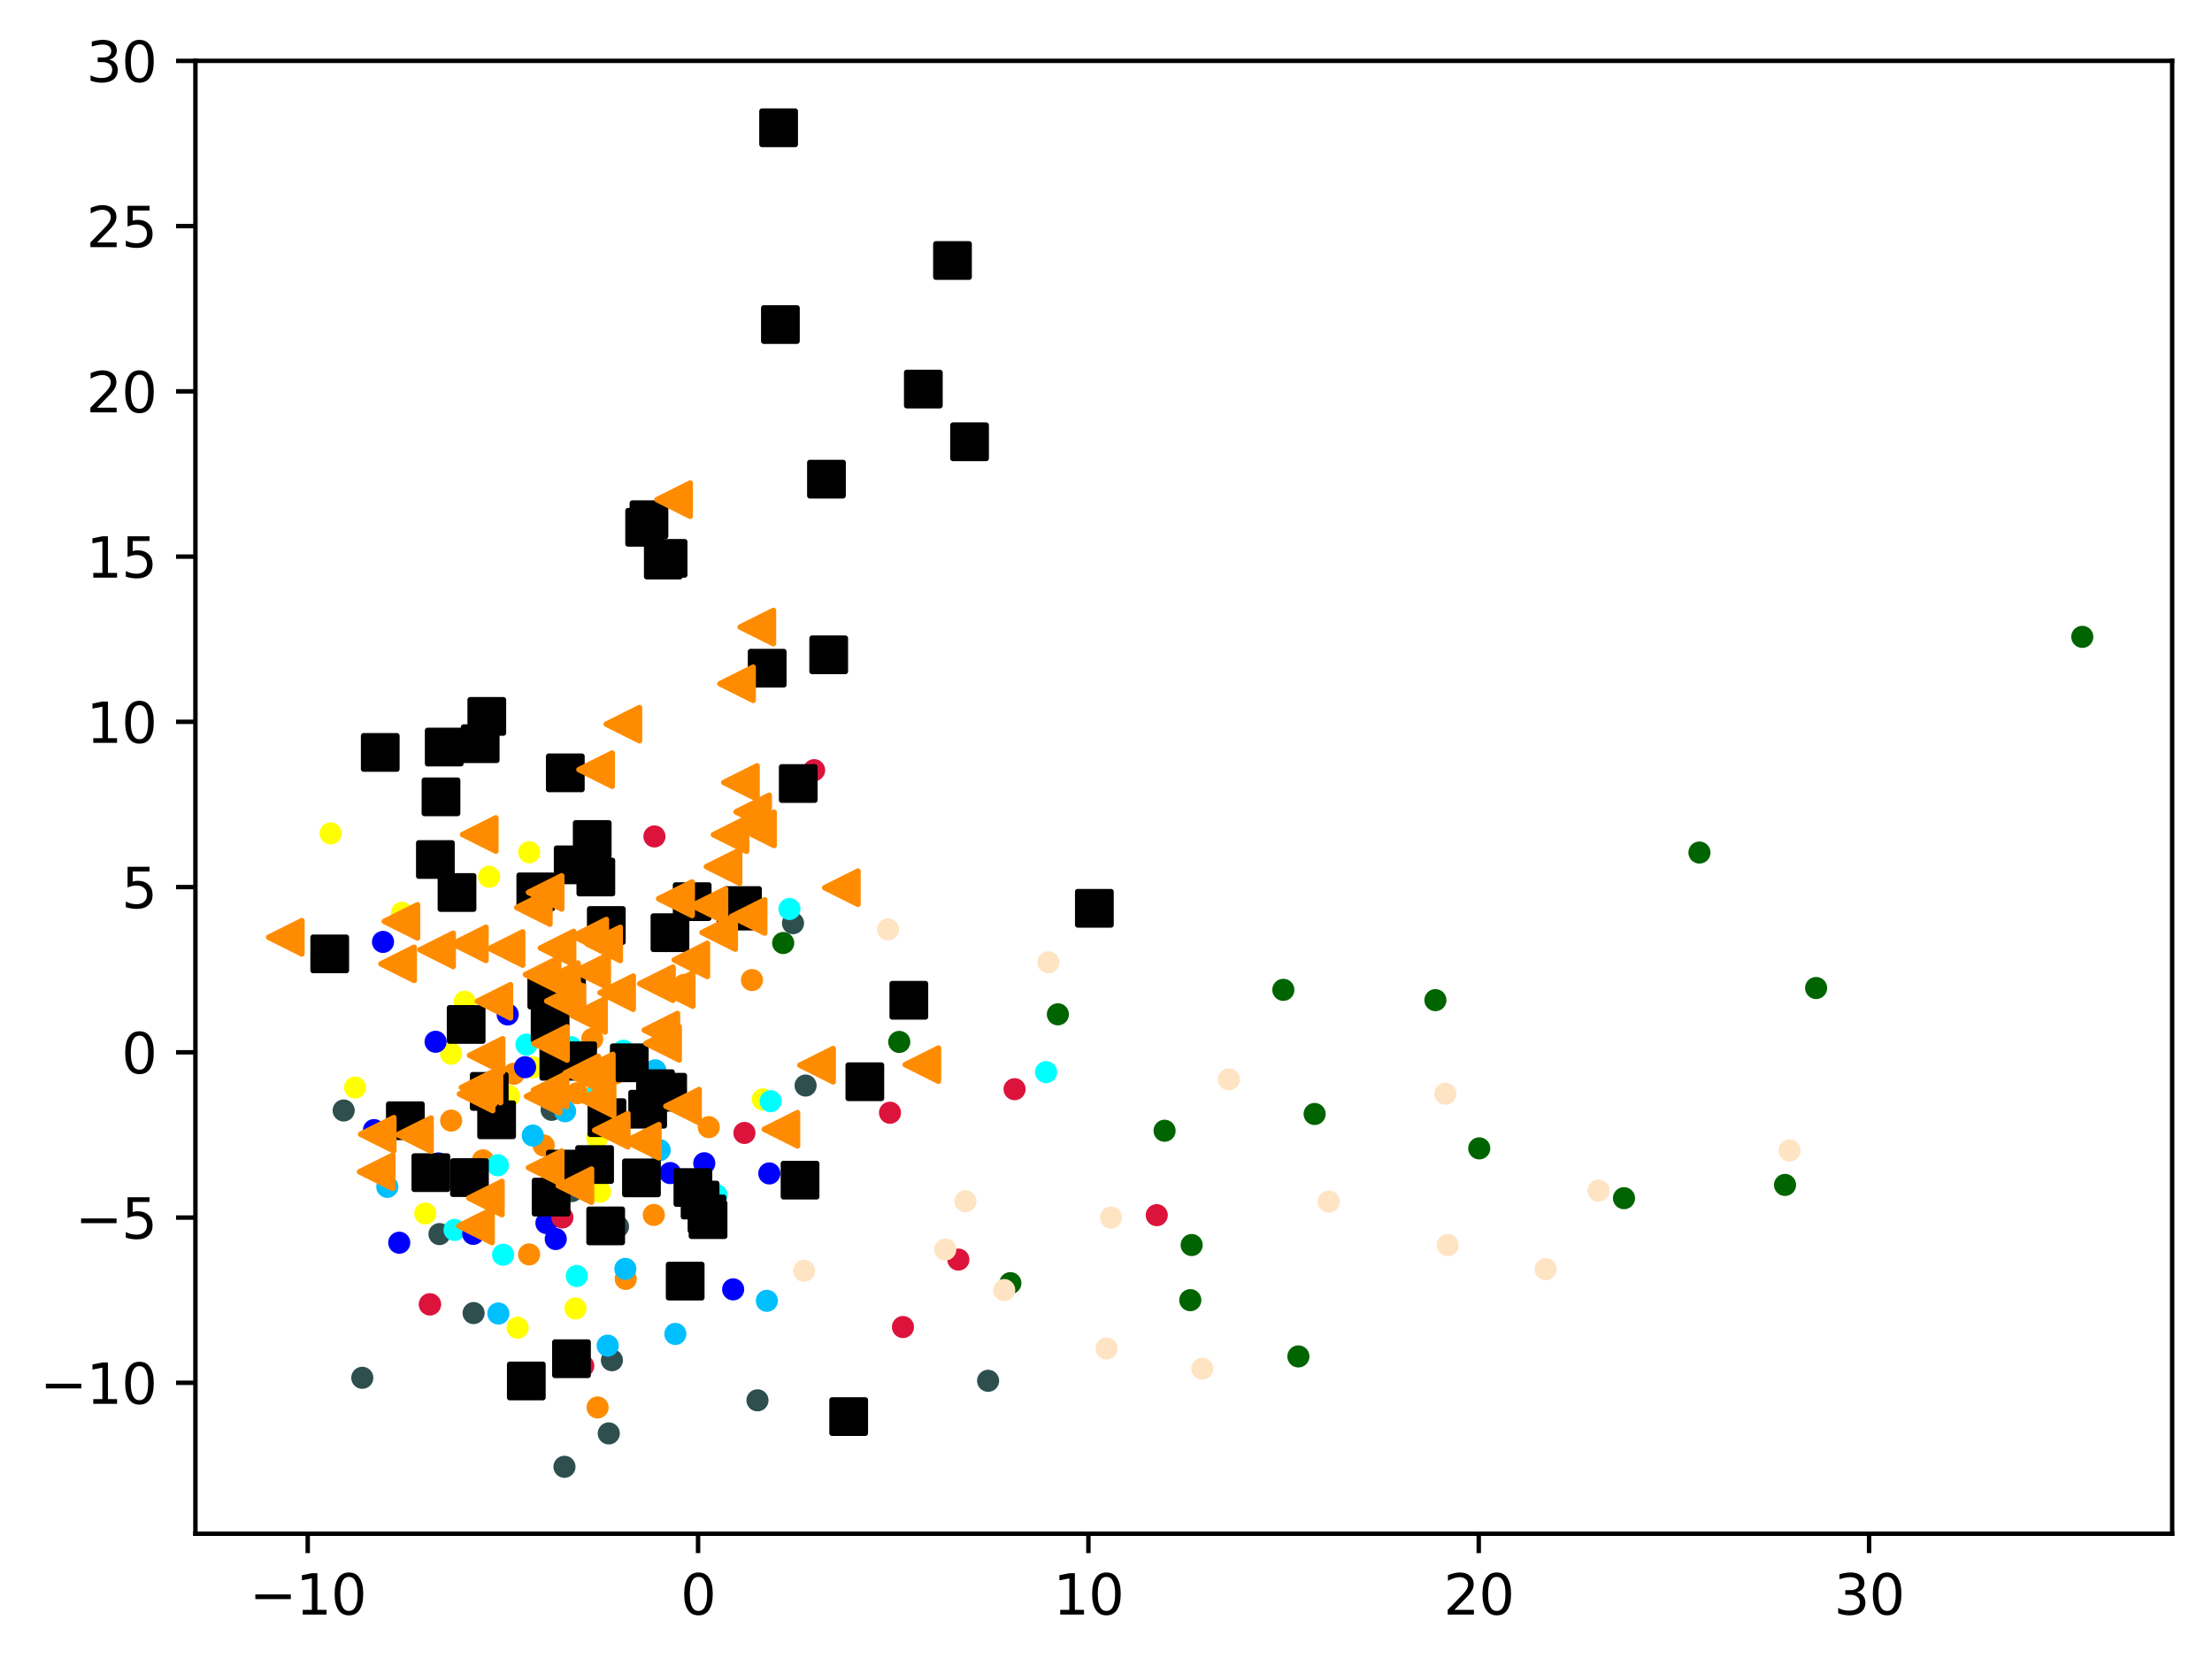 <?xml version="1.0" encoding="utf-8" standalone="no"?>
<!DOCTYPE svg PUBLIC "-//W3C//DTD SVG 1.1//EN"
  "http://www.w3.org/Graphics/SVG/1.1/DTD/svg11.dtd">
<svg xmlns:xlink="http://www.w3.org/1999/xlink" width="399.625pt" height="300.979pt" viewBox="0 0 399.625 300.979" xmlns="http://www.w3.org/2000/svg" version="1.1">
 <defs>
  <style type="text/css">*{stroke-linejoin: round; stroke-linecap: butt}</style>
 </defs>
 <g id="figure_1">
  <g id="patch_1">
   <path d="M 0 300.979 
L 399.625 300.979 
L 399.625 0 
L 0 0 
z
" style="fill: #ffffff"/>
  </g>
  <g id="axes_1">
   <g id="patch_2">
    <path d="M 35.305 277.101 
L 392.425 277.101 
L 392.425 10.989 
L 35.305 10.989 
z
" style="fill: #ffffff"/>
   </g>
   <g id="PathCollection_1">
    <defs>
     <path id="m8472188f6b" d="M 0 1.5 
C 0.398 1.5 0.779 1.342 1.061 1.061 
C 1.342 0.779 1.5 0.398 1.5 0 
C 1.5 -0.398 1.342 -0.779 1.061 -1.061 
C 0.779 -1.342 0.398 -1.5 0 -1.5 
C -0.398 -1.5 -0.779 -1.342 -1.061 -1.061 
C -1.342 -0.779 -1.5 -0.398 -1.5 0 
C -1.5 0.398 -1.342 0.779 -1.061 1.061 
C -0.779 1.342 -0.398 1.5 0 1.5 
z
" style="stroke: #ff8c00"/>
    </defs>
    <g clip-path="url(#p7041e8f623)">
     <use xlink:href="#m8472188f6b" x="92.813" y="194.002" style="fill: #ff8c00; stroke: #ff8c00"/>
     <use xlink:href="#m8472188f6b" x="106.994" y="187.704" style="fill: #ff8c00; stroke: #ff8c00"/>
     <use xlink:href="#m8472188f6b" x="111.179" y="193.916" style="fill: #ff8c00; stroke: #ff8c00"/>
     <use xlink:href="#m8472188f6b" x="81.504" y="202.458" style="fill: #ff8c00; stroke: #ff8c00"/>
     <use xlink:href="#m8472188f6b" x="123.585" y="177.954" style="fill: #ff8c00; stroke: #ff8c00"/>
     <use xlink:href="#m8472188f6b" x="87.248" y="209.637" style="fill: #ff8c00; stroke: #ff8c00"/>
     <use xlink:href="#m8472188f6b" x="104.261" y="197.511" style="fill: #ff8c00; stroke: #ff8c00"/>
     <use xlink:href="#m8472188f6b" x="107.966" y="254.28" style="fill: #ff8c00; stroke: #ff8c00"/>
     <use xlink:href="#m8472188f6b" x="98.23" y="206.961" style="fill: #ff8c00; stroke: #ff8c00"/>
     <use xlink:href="#m8472188f6b" x="95.593" y="226.635" style="fill: #ff8c00; stroke: #ff8c00"/>
     <use xlink:href="#m8472188f6b" x="118.12" y="219.502" style="fill: #ff8c00; stroke: #ff8c00"/>
     <use xlink:href="#m8472188f6b" x="113.044" y="231.066" style="fill: #ff8c00; stroke: #ff8c00"/>
     <use xlink:href="#m8472188f6b" x="128.053" y="203.641" style="fill: #ff8c00; stroke: #ff8c00"/>
     <use xlink:href="#m8472188f6b" x="135.849" y="177.069" style="fill: #ff8c00; stroke: #ff8c00"/>
    </g>
   </g>
   <g id="PathCollection_2">
    <defs>
     <path id="mee10febaf7" d="M 0 1.5 
C 0.398 1.5 0.779 1.342 1.061 1.061 
C 1.342 0.779 1.5 0.398 1.5 0 
C 1.5 -0.398 1.342 -0.779 1.061 -1.061 
C 0.779 -1.342 0.398 -1.5 0 -1.5 
C -0.398 -1.5 -0.779 -1.342 -1.061 -1.061 
C -1.342 -0.779 -1.5 -0.398 -1.5 0 
C -1.5 0.398 -1.342 0.779 -1.061 1.061 
C -0.779 1.342 -0.398 1.5 0 1.5 
z
" style="stroke: #006400"/>
    </defs>
    <g clip-path="url(#p7041e8f623)">
     <use xlink:href="#mee10febaf7" x="215.039" y="234.902" style="fill: #006400; stroke: #006400"/>
     <use xlink:href="#mee10febaf7" x="267.242" y="207.478" style="fill: #006400; stroke: #006400"/>
     <use xlink:href="#mee10febaf7" x="182.532" y="231.829" style="fill: #006400; stroke: #006400"/>
     <use xlink:href="#mee10febaf7" x="307.027" y="154.031" style="fill: #006400; stroke: #006400"/>
     <use xlink:href="#mee10febaf7" x="231.852" y="178.835" style="fill: #006400; stroke: #006400"/>
     <use xlink:href="#mee10febaf7" x="210.395" y="204.293" style="fill: #006400; stroke: #006400"/>
     <use xlink:href="#mee10febaf7" x="234.572" y="245.066" style="fill: #006400; stroke: #006400"/>
     <use xlink:href="#mee10febaf7" x="191.119" y="183.257" style="fill: #006400; stroke: #006400"/>
     <use xlink:href="#mee10febaf7" x="328.103" y="178.504" style="fill: #006400; stroke: #006400"/>
     <use xlink:href="#mee10febaf7" x="162.461" y="188.247" style="fill: #006400; stroke: #006400"/>
     <use xlink:href="#mee10febaf7" x="293.395" y="216.478" style="fill: #006400; stroke: #006400"/>
     <use xlink:href="#mee10febaf7" x="237.504" y="201.263" style="fill: #006400; stroke: #006400"/>
     <use xlink:href="#mee10febaf7" x="259.323" y="180.699" style="fill: #006400; stroke: #006400"/>
     <use xlink:href="#mee10febaf7" x="141.491" y="170.375" style="fill: #006400; stroke: #006400"/>
     <use xlink:href="#mee10febaf7" x="376.192" y="115.061" style="fill: #006400; stroke: #006400"/>
     <use xlink:href="#mee10febaf7" x="322.487" y="214.081" style="fill: #006400; stroke: #006400"/>
     <use xlink:href="#mee10febaf7" x="215.291" y="224.94" style="fill: #006400; stroke: #006400"/>
    </g>
   </g>
   <g id="PathCollection_3">
    <defs>
     <path id="m5551eee9ba" d="M 0 1.5 
C 0.398 1.5 0.779 1.342 1.061 1.061 
C 1.342 0.779 1.5 0.398 1.5 0 
C 1.5 -0.398 1.342 -0.779 1.061 -1.061 
C 0.779 -1.342 0.398 -1.5 0 -1.5 
C -0.398 -1.5 -0.779 -1.342 -1.061 -1.061 
C -1.342 -0.779 -1.5 -0.398 -1.5 0 
C -1.5 0.398 -1.342 0.779 -1.061 1.061 
C -0.779 1.342 -0.398 1.5 0 1.5 
z
" style="stroke: #2f4f4f"/>
    </defs>
    <g clip-path="url(#p7041e8f623)">
     <use xlink:href="#m5551eee9ba" x="79.398" y="222.963" style="fill: #2f4f4f; stroke: #2f4f4f"/>
     <use xlink:href="#m5551eee9ba" x="62.086" y="200.633" style="fill: #2f4f4f; stroke: #2f4f4f"/>
     <use xlink:href="#m5551eee9ba" x="99.659" y="200.512" style="fill: #2f4f4f; stroke: #2f4f4f"/>
     <use xlink:href="#m5551eee9ba" x="111.65" y="221.613" style="fill: #2f4f4f; stroke: #2f4f4f"/>
     <use xlink:href="#m5551eee9ba" x="85.561" y="237.236" style="fill: #2f4f4f; stroke: #2f4f4f"/>
     <use xlink:href="#m5551eee9ba" x="136.848" y="252.999" style="fill: #2f4f4f; stroke: #2f4f4f"/>
     <use xlink:href="#m5551eee9ba" x="110.549" y="245.756" style="fill: #2f4f4f; stroke: #2f4f4f"/>
     <use xlink:href="#m5551eee9ba" x="178.513" y="249.47" style="fill: #2f4f4f; stroke: #2f4f4f"/>
     <use xlink:href="#m5551eee9ba" x="86.963" y="197.131" style="fill: #2f4f4f; stroke: #2f4f4f"/>
     <use xlink:href="#m5551eee9ba" x="103.32" y="215.197" style="fill: #2f4f4f; stroke: #2f4f4f"/>
     <use xlink:href="#m5551eee9ba" x="143.269" y="166.795" style="fill: #2f4f4f; stroke: #2f4f4f"/>
     <use xlink:href="#m5551eee9ba" x="65.452" y="248.929" style="fill: #2f4f4f; stroke: #2f4f4f"/>
     <use xlink:href="#m5551eee9ba" x="109.984" y="258.976" style="fill: #2f4f4f; stroke: #2f4f4f"/>
     <use xlink:href="#m5551eee9ba" x="145.539" y="196.128" style="fill: #2f4f4f; stroke: #2f4f4f"/>
     <use xlink:href="#m5551eee9ba" x="101.978" y="265.005" style="fill: #2f4f4f; stroke: #2f4f4f"/>
    </g>
   </g>
   <g id="PathCollection_4">
    <defs>
     <path id="mf941c17687" d="M 0 1.5 
C 0.398 1.5 0.779 1.342 1.061 1.061 
C 1.342 0.779 1.5 0.398 1.5 0 
C 1.5 -0.398 1.342 -0.779 1.061 -1.061 
C 0.779 -1.342 0.398 -1.5 0 -1.5 
C -0.398 -1.5 -0.779 -1.342 -1.061 -1.061 
C -1.342 -0.779 -1.5 -0.398 -1.5 0 
C -1.5 0.398 -1.342 0.779 -1.061 1.061 
C -0.779 1.342 -0.398 1.5 0 1.5 
z
" style="stroke: #00bfff"/>
    </defs>
    <g clip-path="url(#p7041e8f623)">
     <use xlink:href="#mf941c17687" x="122.013" y="241.001" style="fill: #00bfff; stroke: #00bfff"/>
     <use xlink:href="#mf941c17687" x="118.379" y="193.373" style="fill: #00bfff; stroke: #00bfff"/>
     <use xlink:href="#mf941c17687" x="109.786" y="243.119" style="fill: #00bfff; stroke: #00bfff"/>
     <use xlink:href="#mf941c17687" x="138.543" y="235.017" style="fill: #00bfff; stroke: #00bfff"/>
     <use xlink:href="#mf941c17687" x="69.974" y="214.428" style="fill: #00bfff; stroke: #00bfff"/>
     <use xlink:href="#mf941c17687" x="96.253" y="205.158" style="fill: #00bfff; stroke: #00bfff"/>
     <use xlink:href="#mf941c17687" x="102.089" y="200.773" style="fill: #00bfff; stroke: #00bfff"/>
     <use xlink:href="#mf941c17687" x="90.035" y="237.313" style="fill: #00bfff; stroke: #00bfff"/>
     <use xlink:href="#mf941c17687" x="112.977" y="229.253" style="fill: #00bfff; stroke: #00bfff"/>
     <use xlink:href="#mf941c17687" x="119.178" y="207.795" style="fill: #00bfff; stroke: #00bfff"/>
    </g>
   </g>
   <g id="PathCollection_5">
    <defs>
     <path id="m40cddf4a48" d="M 0 1.5 
C 0.398 1.5 0.779 1.342 1.061 1.061 
C 1.342 0.779 1.5 0.398 1.5 0 
C 1.5 -0.398 1.342 -0.779 1.061 -1.061 
C 0.779 -1.342 0.398 -1.5 0 -1.5 
C -0.398 -1.5 -0.779 -1.342 -1.061 -1.061 
C -1.342 -0.779 -1.5 -0.398 -1.5 0 
C -1.5 0.398 -1.342 0.779 -1.061 1.061 
C -0.779 1.342 -0.398 1.5 0 1.5 
z
" style="stroke: #ffff00"/>
    </defs>
    <g clip-path="url(#p7041e8f623)">
     <use xlink:href="#m40cddf4a48" x="72.61" y="164.93" style="fill: #ffff00; stroke: #ffff00"/>
     <use xlink:href="#m40cddf4a48" x="83.961" y="180.983" style="fill: #ffff00; stroke: #ffff00"/>
     <use xlink:href="#m40cddf4a48" x="103.973" y="236.402" style="fill: #ffff00; stroke: #ffff00"/>
     <use xlink:href="#m40cddf4a48" x="102.586" y="210.644" style="fill: #ffff00; stroke: #ffff00"/>
     <use xlink:href="#m40cddf4a48" x="59.74" y="150.574" style="fill: #ffff00; stroke: #ffff00"/>
     <use xlink:href="#m40cddf4a48" x="96.328" y="192.833" style="fill: #ffff00; stroke: #ffff00"/>
     <use xlink:href="#m40cddf4a48" x="137.805" y="198.633" style="fill: #ffff00; stroke: #ffff00"/>
     <use xlink:href="#m40cddf4a48" x="76.835" y="219.249" style="fill: #ffff00; stroke: #ffff00"/>
     <use xlink:href="#m40cddf4a48" x="88.367" y="158.41" style="fill: #ffff00; stroke: #ffff00"/>
     <use xlink:href="#m40cddf4a48" x="64.153" y="196.485" style="fill: #ffff00; stroke: #ffff00"/>
     <use xlink:href="#m40cddf4a48" x="108.403" y="215.312" style="fill: #ffff00; stroke: #ffff00"/>
     <use xlink:href="#m40cddf4a48" x="95.608" y="153.981" style="fill: #ffff00; stroke: #ffff00"/>
     <use xlink:href="#m40cddf4a48" x="107.901" y="205.553" style="fill: #ffff00; stroke: #ffff00"/>
     <use xlink:href="#m40cddf4a48" x="91.962" y="198.014" style="fill: #ffff00; stroke: #ffff00"/>
     <use xlink:href="#m40cddf4a48" x="81.491" y="190.37" style="fill: #ffff00; stroke: #ffff00"/>
     <use xlink:href="#m40cddf4a48" x="93.51" y="239.887" style="fill: #ffff00; stroke: #ffff00"/>
    </g>
   </g>
   <g id="PathCollection_6">
    <defs>
     <path id="mf2b9d959d1" d="M 0 1.5 
C 0.398 1.5 0.779 1.342 1.061 1.061 
C 1.342 0.779 1.5 0.398 1.5 0 
C 1.5 -0.398 1.342 -0.779 1.061 -1.061 
C 0.779 -1.342 0.398 -1.5 0 -1.5 
C -0.398 -1.5 -0.779 -1.342 -1.061 -1.061 
C -1.342 -0.779 -1.5 -0.398 -1.5 0 
C -1.5 0.398 -1.342 0.779 -1.061 1.061 
C -0.779 1.342 -0.398 1.5 0 1.5 
z
" style="stroke: #00ffff"/>
    </defs>
    <g clip-path="url(#p7041e8f623)">
     <use xlink:href="#mf2b9d959d1" x="139.223" y="198.956" style="fill: #00ffff; stroke: #00ffff"/>
     <use xlink:href="#mf2b9d959d1" x="142.621" y="164.231" style="fill: #00ffff; stroke: #00ffff"/>
     <use xlink:href="#mf2b9d959d1" x="103.182" y="189.199" style="fill: #00ffff; stroke: #00ffff"/>
     <use xlink:href="#mf2b9d959d1" x="90.889" y="226.697" style="fill: #00ffff; stroke: #00ffff"/>
     <use xlink:href="#mf2b9d959d1" x="129.467" y="215.924" style="fill: #00ffff; stroke: #00ffff"/>
     <use xlink:href="#mf2b9d959d1" x="89.941" y="210.534" style="fill: #00ffff; stroke: #00ffff"/>
     <use xlink:href="#mf2b9d959d1" x="95.104" y="188.733" style="fill: #00ffff; stroke: #00ffff"/>
     <use xlink:href="#mf2b9d959d1" x="188.985" y="193.7" style="fill: #00ffff; stroke: #00ffff"/>
     <use xlink:href="#mf2b9d959d1" x="112.638" y="189.83" style="fill: #00ffff; stroke: #00ffff"/>
     <use xlink:href="#mf2b9d959d1" x="108.066" y="196.982" style="fill: #00ffff; stroke: #00ffff"/>
     <use xlink:href="#mf2b9d959d1" x="104.202" y="230.538" style="fill: #00ffff; stroke: #00ffff"/>
     <use xlink:href="#mf2b9d959d1" x="82.117" y="222.215" style="fill: #00ffff; stroke: #00ffff"/>
    </g>
   </g>
   <g id="PathCollection_7">
    <defs>
     <path id="m1ad372981f" d="M 0 1.5 
C 0.398 1.5 0.779 1.342 1.061 1.061 
C 1.342 0.779 1.5 0.398 1.5 0 
C 1.5 -0.398 1.342 -0.779 1.061 -1.061 
C 0.779 -1.342 0.398 -1.5 0 -1.5 
C -0.398 -1.5 -0.779 -1.342 -1.061 -1.061 
C -1.342 -0.779 -1.5 -0.398 -1.5 0 
C -1.5 0.398 -1.342 0.779 -1.061 1.061 
C -0.779 1.342 -0.398 1.5 0 1.5 
z
" style="stroke: #0000ff"/>
    </defs>
    <g clip-path="url(#p7041e8f623)">
     <use xlink:href="#m1ad372981f" x="98.72" y="220.972" style="fill: #0000ff; stroke: #0000ff"/>
     <use xlink:href="#m1ad372981f" x="94.863" y="192.814" style="fill: #0000ff; stroke: #0000ff"/>
     <use xlink:href="#m1ad372981f" x="78.694" y="188.217" style="fill: #0000ff; stroke: #0000ff"/>
     <use xlink:href="#m1ad372981f" x="91.72" y="183.282" style="fill: #0000ff; stroke: #0000ff"/>
     <use xlink:href="#m1ad372981f" x="85.493" y="222.923" style="fill: #0000ff; stroke: #0000ff"/>
     <use xlink:href="#m1ad372981f" x="69.196" y="170.174" style="fill: #0000ff; stroke: #0000ff"/>
     <use xlink:href="#m1ad372981f" x="72.127" y="224.523" style="fill: #0000ff; stroke: #0000ff"/>
     <use xlink:href="#m1ad372981f" x="79.201" y="210.196" style="fill: #0000ff; stroke: #0000ff"/>
     <use xlink:href="#m1ad372981f" x="67.564" y="204.176" style="fill: #0000ff; stroke: #0000ff"/>
     <use xlink:href="#m1ad372981f" x="132.452" y="232.95" style="fill: #0000ff; stroke: #0000ff"/>
     <use xlink:href="#m1ad372981f" x="100.403" y="223.856" style="fill: #0000ff; stroke: #0000ff"/>
     <use xlink:href="#m1ad372981f" x="138.987" y="212.005" style="fill: #0000ff; stroke: #0000ff"/>
     <use xlink:href="#m1ad372981f" x="127.233" y="210.166" style="fill: #0000ff; stroke: #0000ff"/>
     <use xlink:href="#m1ad372981f" x="121.069" y="211.935" style="fill: #0000ff; stroke: #0000ff"/>
     <use xlink:href="#m1ad372981f" x="126.529" y="217.97" style="fill: #0000ff; stroke: #0000ff"/>
    </g>
   </g>
   <g id="PathCollection_8">
    <defs>
     <path id="m5dad313d5b" d="M 0 1.5 
C 0.398 1.5 0.779 1.342 1.061 1.061 
C 1.342 0.779 1.5 0.398 1.5 0 
C 1.5 -0.398 1.342 -0.779 1.061 -1.061 
C 0.779 -1.342 0.398 -1.5 0 -1.5 
C -0.398 -1.5 -0.779 -1.342 -1.061 -1.061 
C -1.342 -0.779 -1.5 -0.398 -1.5 0 
C -1.5 0.398 -1.342 0.779 -1.061 1.061 
C -0.779 1.342 -0.398 1.5 0 1.5 
z
" style="stroke: #dc143c"/>
    </defs>
    <g clip-path="url(#p7041e8f623)">
     <use xlink:href="#m5dad313d5b" x="118.231" y="151.122" style="fill: #dc143c; stroke: #dc143c"/>
     <use xlink:href="#m5dad313d5b" x="101.602" y="219.962" style="fill: #dc143c; stroke: #dc143c"/>
     <use xlink:href="#m5dad313d5b" x="134.489" y="204.689" style="fill: #dc143c; stroke: #dc143c"/>
     <use xlink:href="#m5dad313d5b" x="160.789" y="201.039" style="fill: #dc143c; stroke: #dc143c"/>
     <use xlink:href="#m5dad313d5b" x="77.674" y="235.657" style="fill: #dc143c; stroke: #dc143c"/>
     <use xlink:href="#m5dad313d5b" x="77.674" y="235.657" style="fill: #dc143c; stroke: #dc143c"/>
     <use xlink:href="#m5dad313d5b" x="173.138" y="227.57" style="fill: #dc143c; stroke: #dc143c"/>
     <use xlink:href="#m5dad313d5b" x="183.294" y="196.784" style="fill: #dc143c; stroke: #dc143c"/>
     <use xlink:href="#m5dad313d5b" x="208.981" y="219.546" style="fill: #dc143c; stroke: #dc143c"/>
     <use xlink:href="#m5dad313d5b" x="147.08" y="139.149" style="fill: #dc143c; stroke: #dc143c"/>
     <use xlink:href="#m5dad313d5b" x="163.133" y="239.756" style="fill: #dc143c; stroke: #dc143c"/>
     <use xlink:href="#m5dad313d5b" x="125.177" y="231.874" style="fill: #dc143c; stroke: #dc143c"/>
     <use xlink:href="#m5dad313d5b" x="105.375" y="246.784" style="fill: #dc143c; stroke: #dc143c"/>
    </g>
   </g>
   <g id="PathCollection_9">
    <defs>
     <path id="m0e176afd79" d="M 0 1.5 
C 0.398 1.5 0.779 1.342 1.061 1.061 
C 1.342 0.779 1.5 0.398 1.5 0 
C 1.5 -0.398 1.342 -0.779 1.061 -1.061 
C 0.779 -1.342 0.398 -1.5 0 -1.5 
C -0.398 -1.5 -0.779 -1.342 -1.061 -1.061 
C -1.342 -0.779 -1.5 -0.398 -1.5 0 
C -1.5 0.398 -1.342 0.779 -1.061 1.061 
C -0.779 1.342 -0.398 1.5 0 1.5 
z
" style="stroke: #ffe4c4"/>
    </defs>
    <g clip-path="url(#p7041e8f623)">
     <use xlink:href="#m0e176afd79" x="200.714" y="219.97" style="fill: #ffe4c4; stroke: #ffe4c4"/>
     <use xlink:href="#m0e176afd79" x="323.323" y="207.855" style="fill: #ffe4c4; stroke: #ffe4c4"/>
     <use xlink:href="#m0e176afd79" x="199.924" y="243.635" style="fill: #ffe4c4; stroke: #ffe4c4"/>
     <use xlink:href="#m0e176afd79" x="189.403" y="173.864" style="fill: #ffe4c4; stroke: #ffe4c4"/>
     <use xlink:href="#m0e176afd79" x="174.418" y="217.017" style="fill: #ffe4c4; stroke: #ffe4c4"/>
     <use xlink:href="#m0e176afd79" x="240.059" y="217.087" style="fill: #ffe4c4; stroke: #ffe4c4"/>
     <use xlink:href="#m0e176afd79" x="222.016" y="195.003" style="fill: #ffe4c4; stroke: #ffe4c4"/>
     <use xlink:href="#m0e176afd79" x="145.269" y="229.594" style="fill: #ffe4c4; stroke: #ffe4c4"/>
     <use xlink:href="#m0e176afd79" x="160.444" y="167.92" style="fill: #ffe4c4; stroke: #ffe4c4"/>
     <use xlink:href="#m0e176afd79" x="181.424" y="233.078" style="fill: #ffe4c4; stroke: #ffe4c4"/>
     <use xlink:href="#m0e176afd79" x="261.548" y="224.953" style="fill: #ffe4c4; stroke: #ffe4c4"/>
     <use xlink:href="#m0e176afd79" x="288.808" y="215.117" style="fill: #ffe4c4; stroke: #ffe4c4"/>
     <use xlink:href="#m0e176afd79" x="261.124" y="197.595" style="fill: #ffe4c4; stroke: #ffe4c4"/>
     <use xlink:href="#m0e176afd79" x="170.773" y="225.748" style="fill: #ffe4c4; stroke: #ffe4c4"/>
     <use xlink:href="#m0e176afd79" x="217.213" y="247.285" style="fill: #ffe4c4; stroke: #ffe4c4"/>
     <use xlink:href="#m0e176afd79" x="279.241" y="229.303" style="fill: #ffe4c4; stroke: #ffe4c4"/>
    </g>
   </g>
   <g id="PathCollection_10">
    <defs>
     <path id="m610a256fa3" d="M -3 3 
L 3 3 
L 3 -3 
L -3 -3 
z
" style="stroke: #000000"/>
    </defs>
    <g clip-path="url(#p7041e8f623)">
     <use xlink:href="#m610a256fa3" x="87.947" y="129.433" style="stroke: #000000"/>
     <use xlink:href="#m610a256fa3" x="120.623" y="197.33" style="stroke: #000000"/>
     <use xlink:href="#m610a256fa3" x="172.079" y="47.065" style="stroke: #000000"/>
     <use xlink:href="#m610a256fa3" x="127.92" y="220.352" style="stroke: #000000"/>
     <use xlink:href="#m610a256fa3" x="153.324" y="255.934" style="stroke: #000000"/>
     <use xlink:href="#m610a256fa3" x="115.886" y="212.804" style="stroke: #000000"/>
     <use xlink:href="#m610a256fa3" x="175.162" y="79.817" style="stroke: #000000"/>
     <use xlink:href="#m610a256fa3" x="68.695" y="135.94" style="stroke: #000000"/>
     <use xlink:href="#m610a256fa3" x="144.536" y="213.219" style="stroke: #000000"/>
     <use xlink:href="#m610a256fa3" x="95.084" y="249.499" style="stroke: #000000"/>
     <use xlink:href="#m610a256fa3" x="107.644" y="158.453" style="stroke: #000000"/>
     <use xlink:href="#m610a256fa3" x="117.009" y="200.402" style="stroke: #000000"/>
     <use xlink:href="#m610a256fa3" x="134.144" y="163.607" style="stroke: #000000"/>
     <use xlink:href="#m610a256fa3" x="78.656" y="155.289" style="stroke: #000000"/>
     <use xlink:href="#m610a256fa3" x="164.194" y="180.721" style="stroke: #000000"/>
     <use xlink:href="#m610a256fa3" x="84.216" y="185.086" style="stroke: #000000"/>
     <use xlink:href="#m610a256fa3" x="79.671" y="143.963" style="stroke: #000000"/>
     <use xlink:href="#m610a256fa3" x="113.69" y="192.016" style="stroke: #000000"/>
     <use xlink:href="#m610a256fa3" x="156.244" y="195.439" style="stroke: #000000"/>
     <use xlink:href="#m610a256fa3" x="88.388" y="197.188" style="stroke: #000000"/>
     <use xlink:href="#m610a256fa3" x="123.786" y="231.461" style="stroke: #000000"/>
     <use xlink:href="#m610a256fa3" x="109.65" y="201.931" style="stroke: #000000"/>
     <use xlink:href="#m610a256fa3" x="197.709" y="164.104" style="stroke: #000000"/>
     <use xlink:href="#m610a256fa3" x="82.562" y="161.249" style="stroke: #000000"/>
     <use xlink:href="#m610a256fa3" x="126.478" y="216.817" style="stroke: #000000"/>
     <use xlink:href="#m610a256fa3" x="140.666" y="23.085" style="stroke: #000000"/>
     <use xlink:href="#m610a256fa3" x="102.129" y="139.631" style="stroke: #000000"/>
     <use xlink:href="#m610a256fa3" x="149.716" y="118.308" style="stroke: #000000"/>
     <use xlink:href="#m610a256fa3" x="99.567" y="216.285" style="stroke: #000000"/>
     <use xlink:href="#m610a256fa3" x="96.797" y="161.132" style="stroke: #000000"/>
     <use xlink:href="#m610a256fa3" x="109.537" y="167.212" style="stroke: #000000"/>
     <use xlink:href="#m610a256fa3" x="103.244" y="245.482" style="stroke: #000000"/>
     <use xlink:href="#m610a256fa3" x="119.835" y="101.186" style="stroke: #000000"/>
     <use xlink:href="#m610a256fa3" x="132.983" y="164.613" style="stroke: #000000"/>
     <use xlink:href="#m610a256fa3" x="80.254" y="134.975" style="stroke: #000000"/>
     <use xlink:href="#m610a256fa3" x="73.229" y="202.486" style="stroke: #000000"/>
     <use xlink:href="#m610a256fa3" x="59.569" y="172.339" style="stroke: #000000"/>
     <use xlink:href="#m610a256fa3" x="116.461" y="95.269" style="stroke: #000000"/>
     <use xlink:href="#m610a256fa3" x="107.421" y="210.399" style="stroke: #000000"/>
     <use xlink:href="#m610a256fa3" x="149.31" y="86.566" style="stroke: #000000"/>
     <use xlink:href="#m610a256fa3" x="166.812" y="70.295" style="stroke: #000000"/>
     <use xlink:href="#m610a256fa3" x="99.386" y="184.902" style="stroke: #000000"/>
     <use xlink:href="#m610a256fa3" x="125.185" y="214.55" style="stroke: #000000"/>
     <use xlink:href="#m610a256fa3" x="102.154" y="211.22" style="stroke: #000000"/>
     <use xlink:href="#m610a256fa3" x="77.838" y="211.861" style="stroke: #000000"/>
     <use xlink:href="#m610a256fa3" x="144.213" y="141.556" style="stroke: #000000"/>
     <use xlink:href="#m610a256fa3" x="103.551" y="156.251" style="stroke: #000000"/>
     <use xlink:href="#m610a256fa3" x="84.813" y="212.756" style="stroke: #000000"/>
     <use xlink:href="#m610a256fa3" x="125.05" y="162.9" style="stroke: #000000"/>
     <use xlink:href="#m610a256fa3" x="118.419" y="196.698" style="stroke: #000000"/>
     <use xlink:href="#m610a256fa3" x="89.719" y="202.316" style="stroke: #000000"/>
     <use xlink:href="#m610a256fa3" x="140.987" y="58.636" style="stroke: #000000"/>
     <use xlink:href="#m610a256fa3" x="121.037" y="168.506" style="stroke: #000000"/>
     <use xlink:href="#m610a256fa3" x="98.781" y="178.875" style="stroke: #000000"/>
     <use xlink:href="#m610a256fa3" x="102.349" y="178.951" style="stroke: #000000"/>
     <use xlink:href="#m610a256fa3" x="120.701" y="100.876" style="stroke: #000000"/>
     <use xlink:href="#m610a256fa3" x="86.75" y="134.361" style="stroke: #000000"/>
     <use xlink:href="#m610a256fa3" x="100.957" y="191.738" style="stroke: #000000"/>
     <use xlink:href="#m610a256fa3" x="117.243" y="93.895" style="stroke: #000000"/>
     <use xlink:href="#m610a256fa3" x="138.603" y="120.722" style="stroke: #000000"/>
     <use xlink:href="#m610a256fa3" x="106.993" y="151.673" style="stroke: #000000"/>
     <use xlink:href="#m610a256fa3" x="109.423" y="221.479" style="stroke: #000000"/>
     <use xlink:href="#m610a256fa3" x="104.359" y="191.656" style="stroke: #000000"/>
     <use xlink:href="#m610a256fa3" x="127.726" y="219.329" style="stroke: #000000"/>
    </g>
   </g>
   <g id="PathCollection_11">
    <defs>
     <path id="me453916cff" d="M -3 -0 
L 3 3 
L 3 -3 
z
" style="stroke: #ff8c00"/>
    </defs>
    <g clip-path="url(#p7041e8f623)">
     <use xlink:href="#me453916cff" x="147.512" y="192.451" style="fill: #ff8c00; stroke: #ff8c00"/>
     <use xlink:href="#me453916cff" x="106.894" y="175.482" style="fill: #ff8c00; stroke: #ff8c00"/>
     <use xlink:href="#me453916cff" x="106.326" y="183.45" style="fill: #ff8c00; stroke: #ff8c00"/>
     <use xlink:href="#me453916cff" x="107.873" y="198.599" style="fill: #ff8c00; stroke: #ff8c00"/>
     <use xlink:href="#me453916cff" x="67.955" y="211.708" style="fill: #ff8c00; stroke: #ff8c00"/>
     <use xlink:href="#me453916cff" x="84.79" y="170.527" style="fill: #ff8c00; stroke: #ff8c00"/>
     <use xlink:href="#me453916cff" x="133.768" y="141.369" style="fill: #ff8c00; stroke: #ff8c00"/>
     <use xlink:href="#me453916cff" x="119.391" y="186.11" style="fill: #ff8c00; stroke: #ff8c00"/>
     <use xlink:href="#me453916cff" x="112.53" y="130.833" style="fill: #ff8c00; stroke: #ff8c00"/>
     <use xlink:href="#me453916cff" x="111.394" y="179.347" style="fill: #ff8c00; stroke: #ff8c00"/>
     <use xlink:href="#me453916cff" x="136.728" y="113.291" style="fill: #ff8c00; stroke: #ff8c00"/>
     <use xlink:href="#me453916cff" x="99.382" y="196.932" style="fill: #ff8c00; stroke: #ff8c00"/>
     <use xlink:href="#me453916cff" x="107.597" y="139.051" style="fill: #ff8c00; stroke: #ff8c00"/>
     <use xlink:href="#me453916cff" x="51.537" y="169.342" style="fill: #ff8c00; stroke: #ff8c00"/>
     <use xlink:href="#me453916cff" x="72.428" y="166.466" style="fill: #ff8c00; stroke: #ff8c00"/>
     <use xlink:href="#me453916cff" x="166.543" y="192.353" style="fill: #ff8c00; stroke: #ff8c00"/>
     <use xlink:href="#me453916cff" x="86.005" y="197.661" style="fill: #ff8c00; stroke: #ff8c00"/>
     <use xlink:href="#me453916cff" x="97.924" y="176.072" style="fill: #ff8c00; stroke: #ff8c00"/>
     <use xlink:href="#me453916cff" x="131.889" y="150.805" style="fill: #ff8c00; stroke: #ff8c00"/>
     <use xlink:href="#me453916cff" x="98.483" y="210.966" style="fill: #ff8c00; stroke: #ff8c00"/>
     <use xlink:href="#me453916cff" x="98.479" y="161.23" style="fill: #ff8c00; stroke: #ff8c00"/>
     <use xlink:href="#me453916cff" x="74.879" y="204.991" style="fill: #ff8c00; stroke: #ff8c00"/>
     <use xlink:href="#me453916cff" x="118.586" y="177.724" style="fill: #ff8c00; stroke: #ff8c00"/>
     <use xlink:href="#me453916cff" x="109.06" y="170.539" style="fill: #ff8c00; stroke: #ff8c00"/>
     <use xlink:href="#me453916cff" x="68.148" y="204.922" style="fill: #ff8c00; stroke: #ff8c00"/>
     <use xlink:href="#me453916cff" x="121.692" y="90.273" style="fill: #ff8c00; stroke: #ff8c00"/>
     <use xlink:href="#me453916cff" x="122.029" y="162.374" style="fill: #ff8c00; stroke: #ff8c00"/>
     <use xlink:href="#me453916cff" x="133.064" y="123.53" style="fill: #ff8c00; stroke: #ff8c00"/>
     <use xlink:href="#me453916cff" x="141.075" y="204.026" style="fill: #ff8c00; stroke: #ff8c00"/>
     <use xlink:href="#me453916cff" x="87.688" y="216.455" style="fill: #ff8c00; stroke: #ff8c00"/>
     <use xlink:href="#me453916cff" x="122.167" y="178.786" style="fill: #ff8c00; stroke: #ff8c00"/>
     <use xlink:href="#me453916cff" x="129.836" y="168.48" style="fill: #ff8c00; stroke: #ff8c00"/>
     <use xlink:href="#me453916cff" x="87.824" y="190.673" style="fill: #ff8c00; stroke: #ff8c00"/>
     <use xlink:href="#me453916cff" x="151.995" y="160.383" style="fill: #ff8c00; stroke: #ff8c00"/>
     <use xlink:href="#me453916cff" x="102.413" y="181.114" style="fill: #ff8c00; stroke: #ff8c00"/>
     <use xlink:href="#me453916cff" x="110.432" y="204.198" style="fill: #ff8c00; stroke: #ff8c00"/>
     <use xlink:href="#me453916cff" x="119.702" y="188.499" style="fill: #ff8c00; stroke: #ff8c00"/>
     <use xlink:href="#me453916cff" x="116.037" y="206.188" style="fill: #ff8c00; stroke: #ff8c00"/>
     <use xlink:href="#me453916cff" x="78.875" y="171.606" style="fill: #ff8c00; stroke: #ff8c00"/>
     <use xlink:href="#me453916cff" x="89.227" y="180.91" style="fill: #ff8c00; stroke: #ff8c00"/>
     <use xlink:href="#me453916cff" x="135.152" y="165.579" style="fill: #ff8c00; stroke: #ff8c00"/>
     <use xlink:href="#me453916cff" x="123.302" y="199.853" style="fill: #ff8c00; stroke: #ff8c00"/>
     <use xlink:href="#me453916cff" x="106.545" y="169.13" style="fill: #ff8c00; stroke: #ff8c00"/>
     <use xlink:href="#me453916cff" x="86.361" y="196.474" style="fill: #ff8c00; stroke: #ff8c00"/>
     <use xlink:href="#me453916cff" x="91.429" y="171.367" style="fill: #ff8c00; stroke: #ff8c00"/>
     <use xlink:href="#me453916cff" x="87.432" y="196.224" style="fill: #ff8c00; stroke: #ff8c00"/>
     <use xlink:href="#me453916cff" x="107.729" y="193.49" style="fill: #ff8c00; stroke: #ff8c00"/>
     <use xlink:href="#me453916cff" x="101.448" y="177.011" style="fill: #ff8c00; stroke: #ff8c00"/>
     <use xlink:href="#me453916cff" x="124.803" y="173.428" style="fill: #ff8c00; stroke: #ff8c00"/>
     <use xlink:href="#me453916cff" x="130.627" y="156.585" style="fill: #ff8c00; stroke: #ff8c00"/>
     <use xlink:href="#me453916cff" x="100.632" y="171.278" style="fill: #ff8c00; stroke: #ff8c00"/>
     <use xlink:href="#me453916cff" x="85.898" y="221.496" style="fill: #ff8c00; stroke: #ff8c00"/>
     <use xlink:href="#me453916cff" x="96.352" y="163.966" style="fill: #ff8c00; stroke: #ff8c00"/>
     <use xlink:href="#me453916cff" x="122.029" y="162.374" style="fill: #ff8c00; stroke: #ff8c00"/>
     <use xlink:href="#me453916cff" x="99.455" y="188.522" style="fill: #ff8c00; stroke: #ff8c00"/>
     <use xlink:href="#me453916cff" x="103.863" y="214.218" style="fill: #ff8c00; stroke: #ff8c00"/>
     <use xlink:href="#me453916cff" x="105.121" y="193.852" style="fill: #ff8c00; stroke: #ff8c00"/>
     <use xlink:href="#me453916cff" x="98.105" y="198.082" style="fill: #ff8c00; stroke: #ff8c00"/>
     <use xlink:href="#me453916cff" x="128.076" y="163.606" style="fill: #ff8c00; stroke: #ff8c00"/>
     <use xlink:href="#me453916cff" x="101.772" y="180.859" style="fill: #ff8c00; stroke: #ff8c00"/>
     <use xlink:href="#me453916cff" x="86.579" y="150.768" style="fill: #ff8c00; stroke: #ff8c00"/>
     <use xlink:href="#me453916cff" x="135.968" y="146.679" style="fill: #ff8c00; stroke: #ff8c00"/>
     <use xlink:href="#me453916cff" x="71.831" y="174.139" style="fill: #ff8c00; stroke: #ff8c00"/>
     <use xlink:href="#me453916cff" x="136.856" y="149.762" style="fill: #ff8c00; stroke: #ff8c00"/>
    </g>
   </g>
   <g id="matplotlib.axis_1">
    <g id="xtick_1">
     <g id="line2d_1">
      <defs>
       <path id="mf40c270cd4" d="M 0 0 
L 0 3.5 
" style="stroke: #000000; stroke-width: 0.8"/>
      </defs>
      <g>
       <use xlink:href="#mf40c270cd4" x="55.595" y="277.101" style="stroke: #000000; stroke-width: 0.8"/>
      </g>
     </g>
     <g id="text_1">
      <!-- −10 -->
      <g transform="translate(45.043 291.7) scale(0.1 -0.1)">
       <defs>
        <path id="DejaVuSans-2212" d="M 678 2272 
L 4684 2272 
L 4684 1741 
L 678 1741 
L 678 2272 
z
" transform="scale(0.016)"/>
        <path id="DejaVuSans-31" d="M 794 531 
L 1825 531 
L 1825 4091 
L 703 3866 
L 703 4441 
L 1819 4666 
L 2450 4666 
L 2450 531 
L 3481 531 
L 3481 0 
L 794 0 
L 794 531 
z
" transform="scale(0.016)"/>
        <path id="DejaVuSans-30" d="M 2034 4250 
Q 1547 4250 1301 3770 
Q 1056 3291 1056 2328 
Q 1056 1369 1301 889 
Q 1547 409 2034 409 
Q 2525 409 2770 889 
Q 3016 1369 3016 2328 
Q 3016 3291 2770 3770 
Q 2525 4250 2034 4250 
z
M 2034 4750 
Q 2819 4750 3233 4129 
Q 3647 3509 3647 2328 
Q 3647 1150 3233 529 
Q 2819 -91 2034 -91 
Q 1250 -91 836 529 
Q 422 1150 422 2328 
Q 422 3509 836 4129 
Q 1250 4750 2034 4750 
z
" transform="scale(0.016)"/>
       </defs>
       <use xlink:href="#DejaVuSans-2212"/>
       <use xlink:href="#DejaVuSans-31" x="83.789"/>
       <use xlink:href="#DejaVuSans-30" x="147.412"/>
      </g>
     </g>
    </g>
    <g id="xtick_2">
     <g id="line2d_2">
      <g>
       <use xlink:href="#mf40c270cd4" x="126.114" y="277.101" style="stroke: #000000; stroke-width: 0.8"/>
      </g>
     </g>
     <g id="text_2">
      <!-- 0 -->
      <g transform="translate(122.933 291.7) scale(0.1 -0.1)">
       <use xlink:href="#DejaVuSans-30"/>
      </g>
     </g>
    </g>
    <g id="xtick_3">
     <g id="line2d_3">
      <g>
       <use xlink:href="#mf40c270cd4" x="196.634" y="277.101" style="stroke: #000000; stroke-width: 0.8"/>
      </g>
     </g>
     <g id="text_3">
      <!-- 10 -->
      <g transform="translate(190.271 291.7) scale(0.1 -0.1)">
       <use xlink:href="#DejaVuSans-31"/>
       <use xlink:href="#DejaVuSans-30" x="63.623"/>
      </g>
     </g>
    </g>
    <g id="xtick_4">
     <g id="line2d_4">
      <g>
       <use xlink:href="#mf40c270cd4" x="267.153" y="277.101" style="stroke: #000000; stroke-width: 0.8"/>
      </g>
     </g>
     <g id="text_4">
      <!-- 20 -->
      <g transform="translate(260.791 291.7) scale(0.1 -0.1)">
       <defs>
        <path id="DejaVuSans-32" d="M 1228 531 
L 3431 531 
L 3431 0 
L 469 0 
L 469 531 
Q 828 903 1448 1529 
Q 2069 2156 2228 2338 
Q 2531 2678 2651 2914 
Q 2772 3150 2772 3378 
Q 2772 3750 2511 3984 
Q 2250 4219 1831 4219 
Q 1534 4219 1204 4116 
Q 875 4013 500 3803 
L 500 4441 
Q 881 4594 1212 4672 
Q 1544 4750 1819 4750 
Q 2544 4750 2975 4387 
Q 3406 4025 3406 3419 
Q 3406 3131 3298 2873 
Q 3191 2616 2906 2266 
Q 2828 2175 2409 1742 
Q 1991 1309 1228 531 
z
" transform="scale(0.016)"/>
       </defs>
       <use xlink:href="#DejaVuSans-32"/>
       <use xlink:href="#DejaVuSans-30" x="63.623"/>
      </g>
     </g>
    </g>
    <g id="xtick_5">
     <g id="line2d_5">
      <g>
       <use xlink:href="#mf40c270cd4" x="337.672" y="277.101" style="stroke: #000000; stroke-width: 0.8"/>
      </g>
     </g>
     <g id="text_5">
      <!-- 30 -->
      <g transform="translate(331.31 291.7) scale(0.1 -0.1)">
       <defs>
        <path id="DejaVuSans-33" d="M 2597 2516 
Q 3050 2419 3304 2112 
Q 3559 1806 3559 1356 
Q 3559 666 3084 287 
Q 2609 -91 1734 -91 
Q 1441 -91 1130 -33 
Q 819 25 488 141 
L 488 750 
Q 750 597 1062 519 
Q 1375 441 1716 441 
Q 2309 441 2620 675 
Q 2931 909 2931 1356 
Q 2931 1769 2642 2001 
Q 2353 2234 1838 2234 
L 1294 2234 
L 1294 2753 
L 1863 2753 
Q 2328 2753 2575 2939 
Q 2822 3125 2822 3475 
Q 2822 3834 2567 4026 
Q 2313 4219 1838 4219 
Q 1578 4219 1281 4162 
Q 984 4106 628 3988 
L 628 4550 
Q 988 4650 1302 4700 
Q 1616 4750 1894 4750 
Q 2613 4750 3031 4423 
Q 3450 4097 3450 3541 
Q 3450 3153 3228 2886 
Q 3006 2619 2597 2516 
z
" transform="scale(0.016)"/>
       </defs>
       <use xlink:href="#DejaVuSans-33"/>
       <use xlink:href="#DejaVuSans-30" x="63.623"/>
      </g>
     </g>
    </g>
   </g>
   <g id="matplotlib.axis_2">
    <g id="ytick_1">
     <g id="line2d_6">
      <defs>
       <path id="m9f911589ca" d="M 0 0 
L -3.5 0 
" style="stroke: #000000; stroke-width: 0.8"/>
      </defs>
      <g>
       <use xlink:href="#m9f911589ca" x="35.305" y="249.83" style="stroke: #000000; stroke-width: 0.8"/>
      </g>
     </g>
     <g id="text_6">
      <!-- −10 -->
      <g transform="translate(7.2 253.629) scale(0.1 -0.1)">
       <use xlink:href="#DejaVuSans-2212"/>
       <use xlink:href="#DejaVuSans-31" x="83.789"/>
       <use xlink:href="#DejaVuSans-30" x="147.412"/>
      </g>
     </g>
    </g>
    <g id="ytick_2">
     <g id="line2d_7">
      <g>
       <use xlink:href="#m9f911589ca" x="35.305" y="219.976" style="stroke: #000000; stroke-width: 0.8"/>
      </g>
     </g>
     <g id="text_7">
      <!-- −5 -->
      <g transform="translate(13.562 223.776) scale(0.1 -0.1)">
       <defs>
        <path id="DejaVuSans-35" d="M 691 4666 
L 3169 4666 
L 3169 4134 
L 1269 4134 
L 1269 2991 
Q 1406 3038 1543 3061 
Q 1681 3084 1819 3084 
Q 2600 3084 3056 2656 
Q 3513 2228 3513 1497 
Q 3513 744 3044 326 
Q 2575 -91 1722 -91 
Q 1428 -91 1123 -41 
Q 819 9 494 109 
L 494 744 
Q 775 591 1075 516 
Q 1375 441 1709 441 
Q 2250 441 2565 725 
Q 2881 1009 2881 1497 
Q 2881 1984 2565 2268 
Q 2250 2553 1709 2553 
Q 1456 2553 1204 2497 
Q 953 2441 691 2322 
L 691 4666 
z
" transform="scale(0.016)"/>
       </defs>
       <use xlink:href="#DejaVuSans-2212"/>
       <use xlink:href="#DejaVuSans-35" x="83.789"/>
      </g>
     </g>
    </g>
    <g id="ytick_3">
     <g id="line2d_8">
      <g>
       <use xlink:href="#m9f911589ca" x="35.305" y="190.122" style="stroke: #000000; stroke-width: 0.8"/>
      </g>
     </g>
     <g id="text_8">
      <!-- 0 -->
      <g transform="translate(21.942 193.922) scale(0.1 -0.1)">
       <use xlink:href="#DejaVuSans-30"/>
      </g>
     </g>
    </g>
    <g id="ytick_4">
     <g id="line2d_9">
      <g>
       <use xlink:href="#m9f911589ca" x="35.305" y="160.269" style="stroke: #000000; stroke-width: 0.8"/>
      </g>
     </g>
     <g id="text_9">
      <!-- 5 -->
      <g transform="translate(21.942 164.068) scale(0.1 -0.1)">
       <use xlink:href="#DejaVuSans-35"/>
      </g>
     </g>
    </g>
    <g id="ytick_5">
     <g id="line2d_10">
      <g>
       <use xlink:href="#m9f911589ca" x="35.305" y="130.415" style="stroke: #000000; stroke-width: 0.8"/>
      </g>
     </g>
     <g id="text_10">
      <!-- 10 -->
      <g transform="translate(15.58 134.214) scale(0.1 -0.1)">
       <use xlink:href="#DejaVuSans-31"/>
       <use xlink:href="#DejaVuSans-30" x="63.623"/>
      </g>
     </g>
    </g>
    <g id="ytick_6">
     <g id="line2d_11">
      <g>
       <use xlink:href="#m9f911589ca" x="35.305" y="100.561" style="stroke: #000000; stroke-width: 0.8"/>
      </g>
     </g>
     <g id="text_11">
      <!-- 15 -->
      <g transform="translate(15.58 104.36) scale(0.1 -0.1)">
       <use xlink:href="#DejaVuSans-31"/>
       <use xlink:href="#DejaVuSans-35" x="63.623"/>
      </g>
     </g>
    </g>
    <g id="ytick_7">
     <g id="line2d_12">
      <g>
       <use xlink:href="#m9f911589ca" x="35.305" y="70.707" style="stroke: #000000; stroke-width: 0.8"/>
      </g>
     </g>
     <g id="text_12">
      <!-- 20 -->
      <g transform="translate(15.58 74.506) scale(0.1 -0.1)">
       <use xlink:href="#DejaVuSans-32"/>
       <use xlink:href="#DejaVuSans-30" x="63.623"/>
      </g>
     </g>
    </g>
    <g id="ytick_8">
     <g id="line2d_13">
      <g>
       <use xlink:href="#m9f911589ca" x="35.305" y="40.853" style="stroke: #000000; stroke-width: 0.8"/>
      </g>
     </g>
     <g id="text_13">
      <!-- 25 -->
      <g transform="translate(15.58 44.652) scale(0.1 -0.1)">
       <use xlink:href="#DejaVuSans-32"/>
       <use xlink:href="#DejaVuSans-35" x="63.623"/>
      </g>
     </g>
    </g>
    <g id="ytick_9">
     <g id="line2d_14">
      <g>
       <use xlink:href="#m9f911589ca" x="35.305" y="10.999" style="stroke: #000000; stroke-width: 0.8"/>
      </g>
     </g>
     <g id="text_14">
      <!-- 30 -->
      <g transform="translate(15.58 14.798) scale(0.1 -0.1)">
       <use xlink:href="#DejaVuSans-33"/>
       <use xlink:href="#DejaVuSans-30" x="63.623"/>
      </g>
     </g>
    </g>
   </g>
   <g id="patch_3">
    <path d="M 35.305 277.101 
L 35.305 10.989 
" style="fill: none; stroke: #000000; stroke-width: 0.8; stroke-linejoin: miter; stroke-linecap: square"/>
   </g>
   <g id="patch_4">
    <path d="M 392.425 277.101 
L 392.425 10.989 
" style="fill: none; stroke: #000000; stroke-width: 0.8; stroke-linejoin: miter; stroke-linecap: square"/>
   </g>
   <g id="patch_5">
    <path d="M 35.305 277.101 
L 392.425 277.101 
" style="fill: none; stroke: #000000; stroke-width: 0.8; stroke-linejoin: miter; stroke-linecap: square"/>
   </g>
   <g id="patch_6">
    <path d="M 35.305 10.989 
L 392.425 10.989 
" style="fill: none; stroke: #000000; stroke-width: 0.8; stroke-linejoin: miter; stroke-linecap: square"/>
   </g>
  </g>
 </g>
 <defs>
  <clipPath id="p7041e8f623">
   <rect x="35.305" y="10.989" width="357.12" height="266.112"/>
  </clipPath>
 </defs>
</svg>
